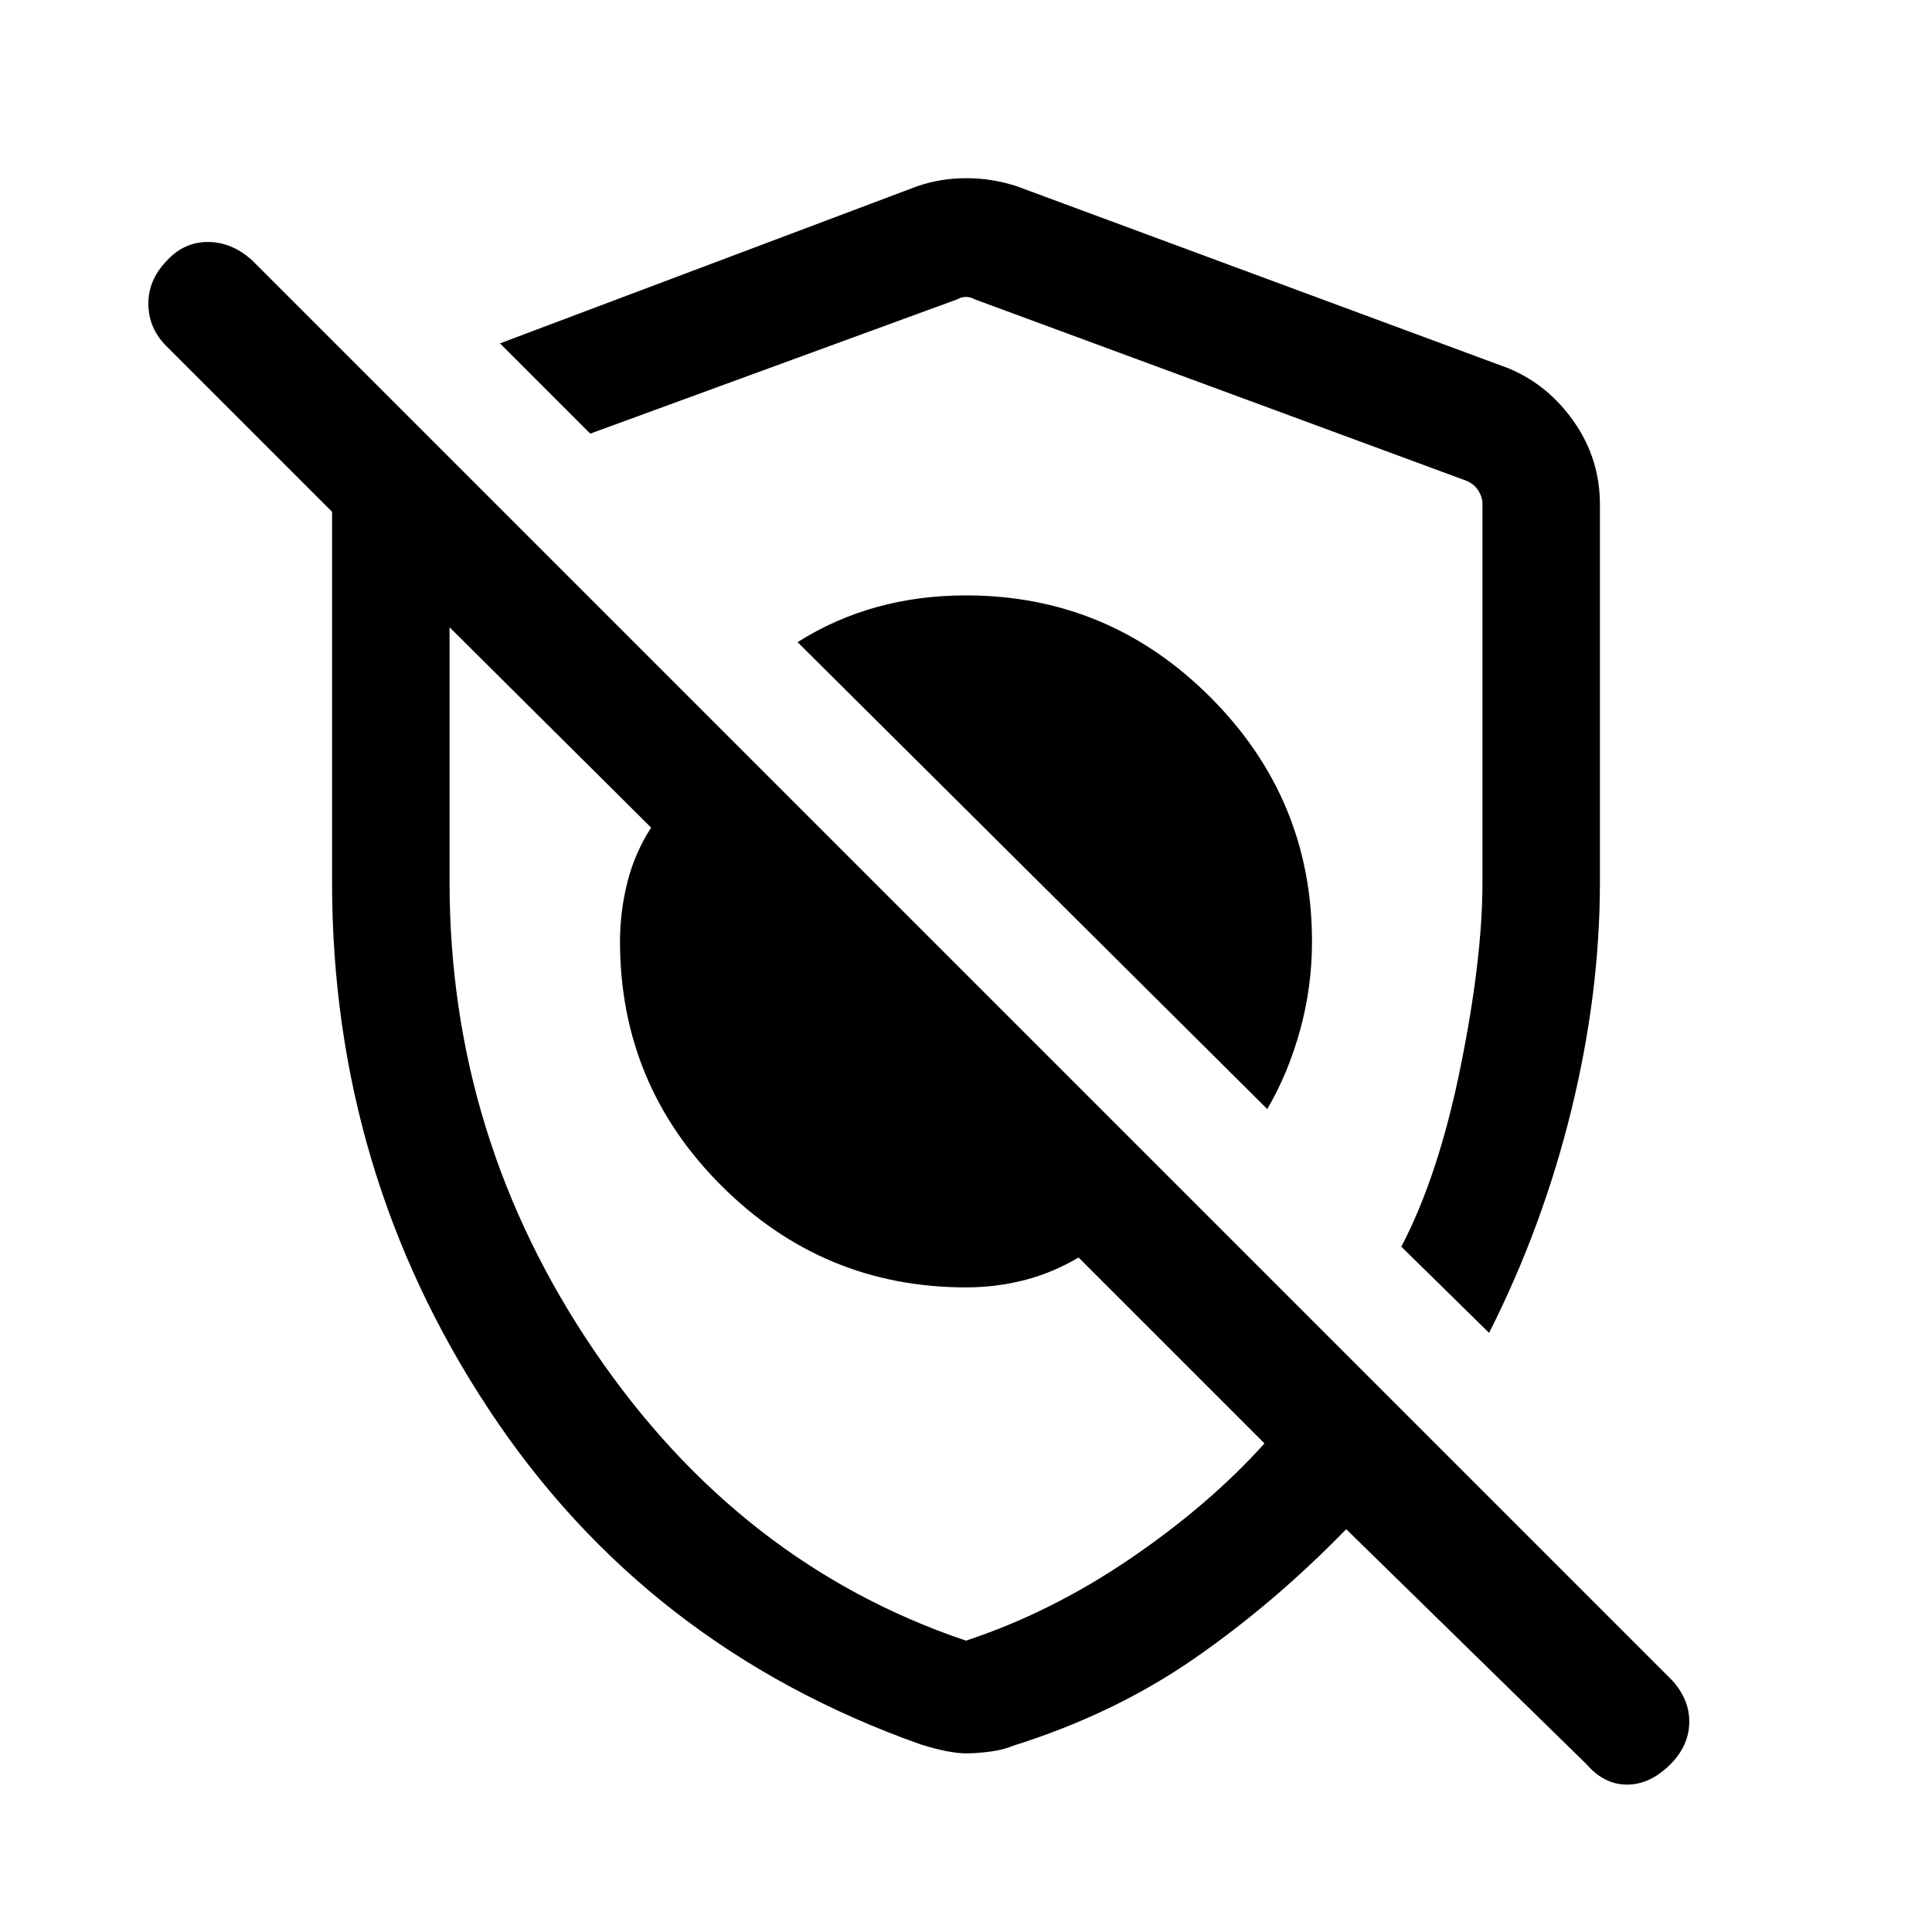 <svg xmlns="http://www.w3.org/2000/svg" height="48" viewBox="0 -960 960 960" width="48"><path d="M629.691-408.924q10.308-17.539 16.269-39.019 5.962-21.481 5.962-44.288 0-70.831-50.545-121.376Q550.831-664.152 480-664.152q-23.357 0-44.255 5.769-20.898 5.769-39.436 17.461l233.382 231.998Zm110.231 111.23-43.615-42.845q18.462-35.231 29.385-89.077 10.923-53.845 10.923-91.742v-188.258q0-3.462-2.116-6.731-2.115-3.27-5.962-4.808l-244.306-90.152q-1.923-1.154-4.231-1.154t-4.231 1.154l-182.461 66.769-44.845-44.846 207.306-78.076q11.564-4 24.398-4 12.833 0 25.064 4l244.306 90.461q19.769 8.197 32.615 26.633 12.847 18.437 12.847 41.059v187.615q0 55.301-14.193 113.227-14.192 57.925-40.884 110.771ZM480-88.771q-8.231 0-22.385-4.384-136.768-48.462-214.691-166.449-77.923-117.988-77.923-262.088v-184.001l-82.384-82.384q-8.692-8.692-8.884-20.615-.193-11.923 8.884-21.499 8.692-9.577 20.615-9.577 11.923 0 22 9.077l705.767 705.767q8.692 9.692 8.385 21.115-.308 11.423-9.385 20.5-10.077 10.076-21.499 10.076-11.423 0-20.115-10.076L668.923-200.156q-35.782 36.781-75.545 64.314-39.763 27.533-89.993 43.302-4.667 2-11.21 2.885-6.543.884-12.175.884Zm18.539-451.537Zm-72.385 94.153ZM480-144.77q42.308-14 81.577-40.731 39.27-26.731 66.731-57.269l-92.385-92.385q-12.666 7.538-26.718 11.192-14.051 3.654-29.205 3.654-70.831 0-121.377-50.36-50.545-50.36-50.545-121.562 0-14.787 3.654-29.355t11.808-27.183l-100.155-99.54v126.617q0 127.307 72.087 233.17Q367.559-182.66 480-144.77Z"/></svg>